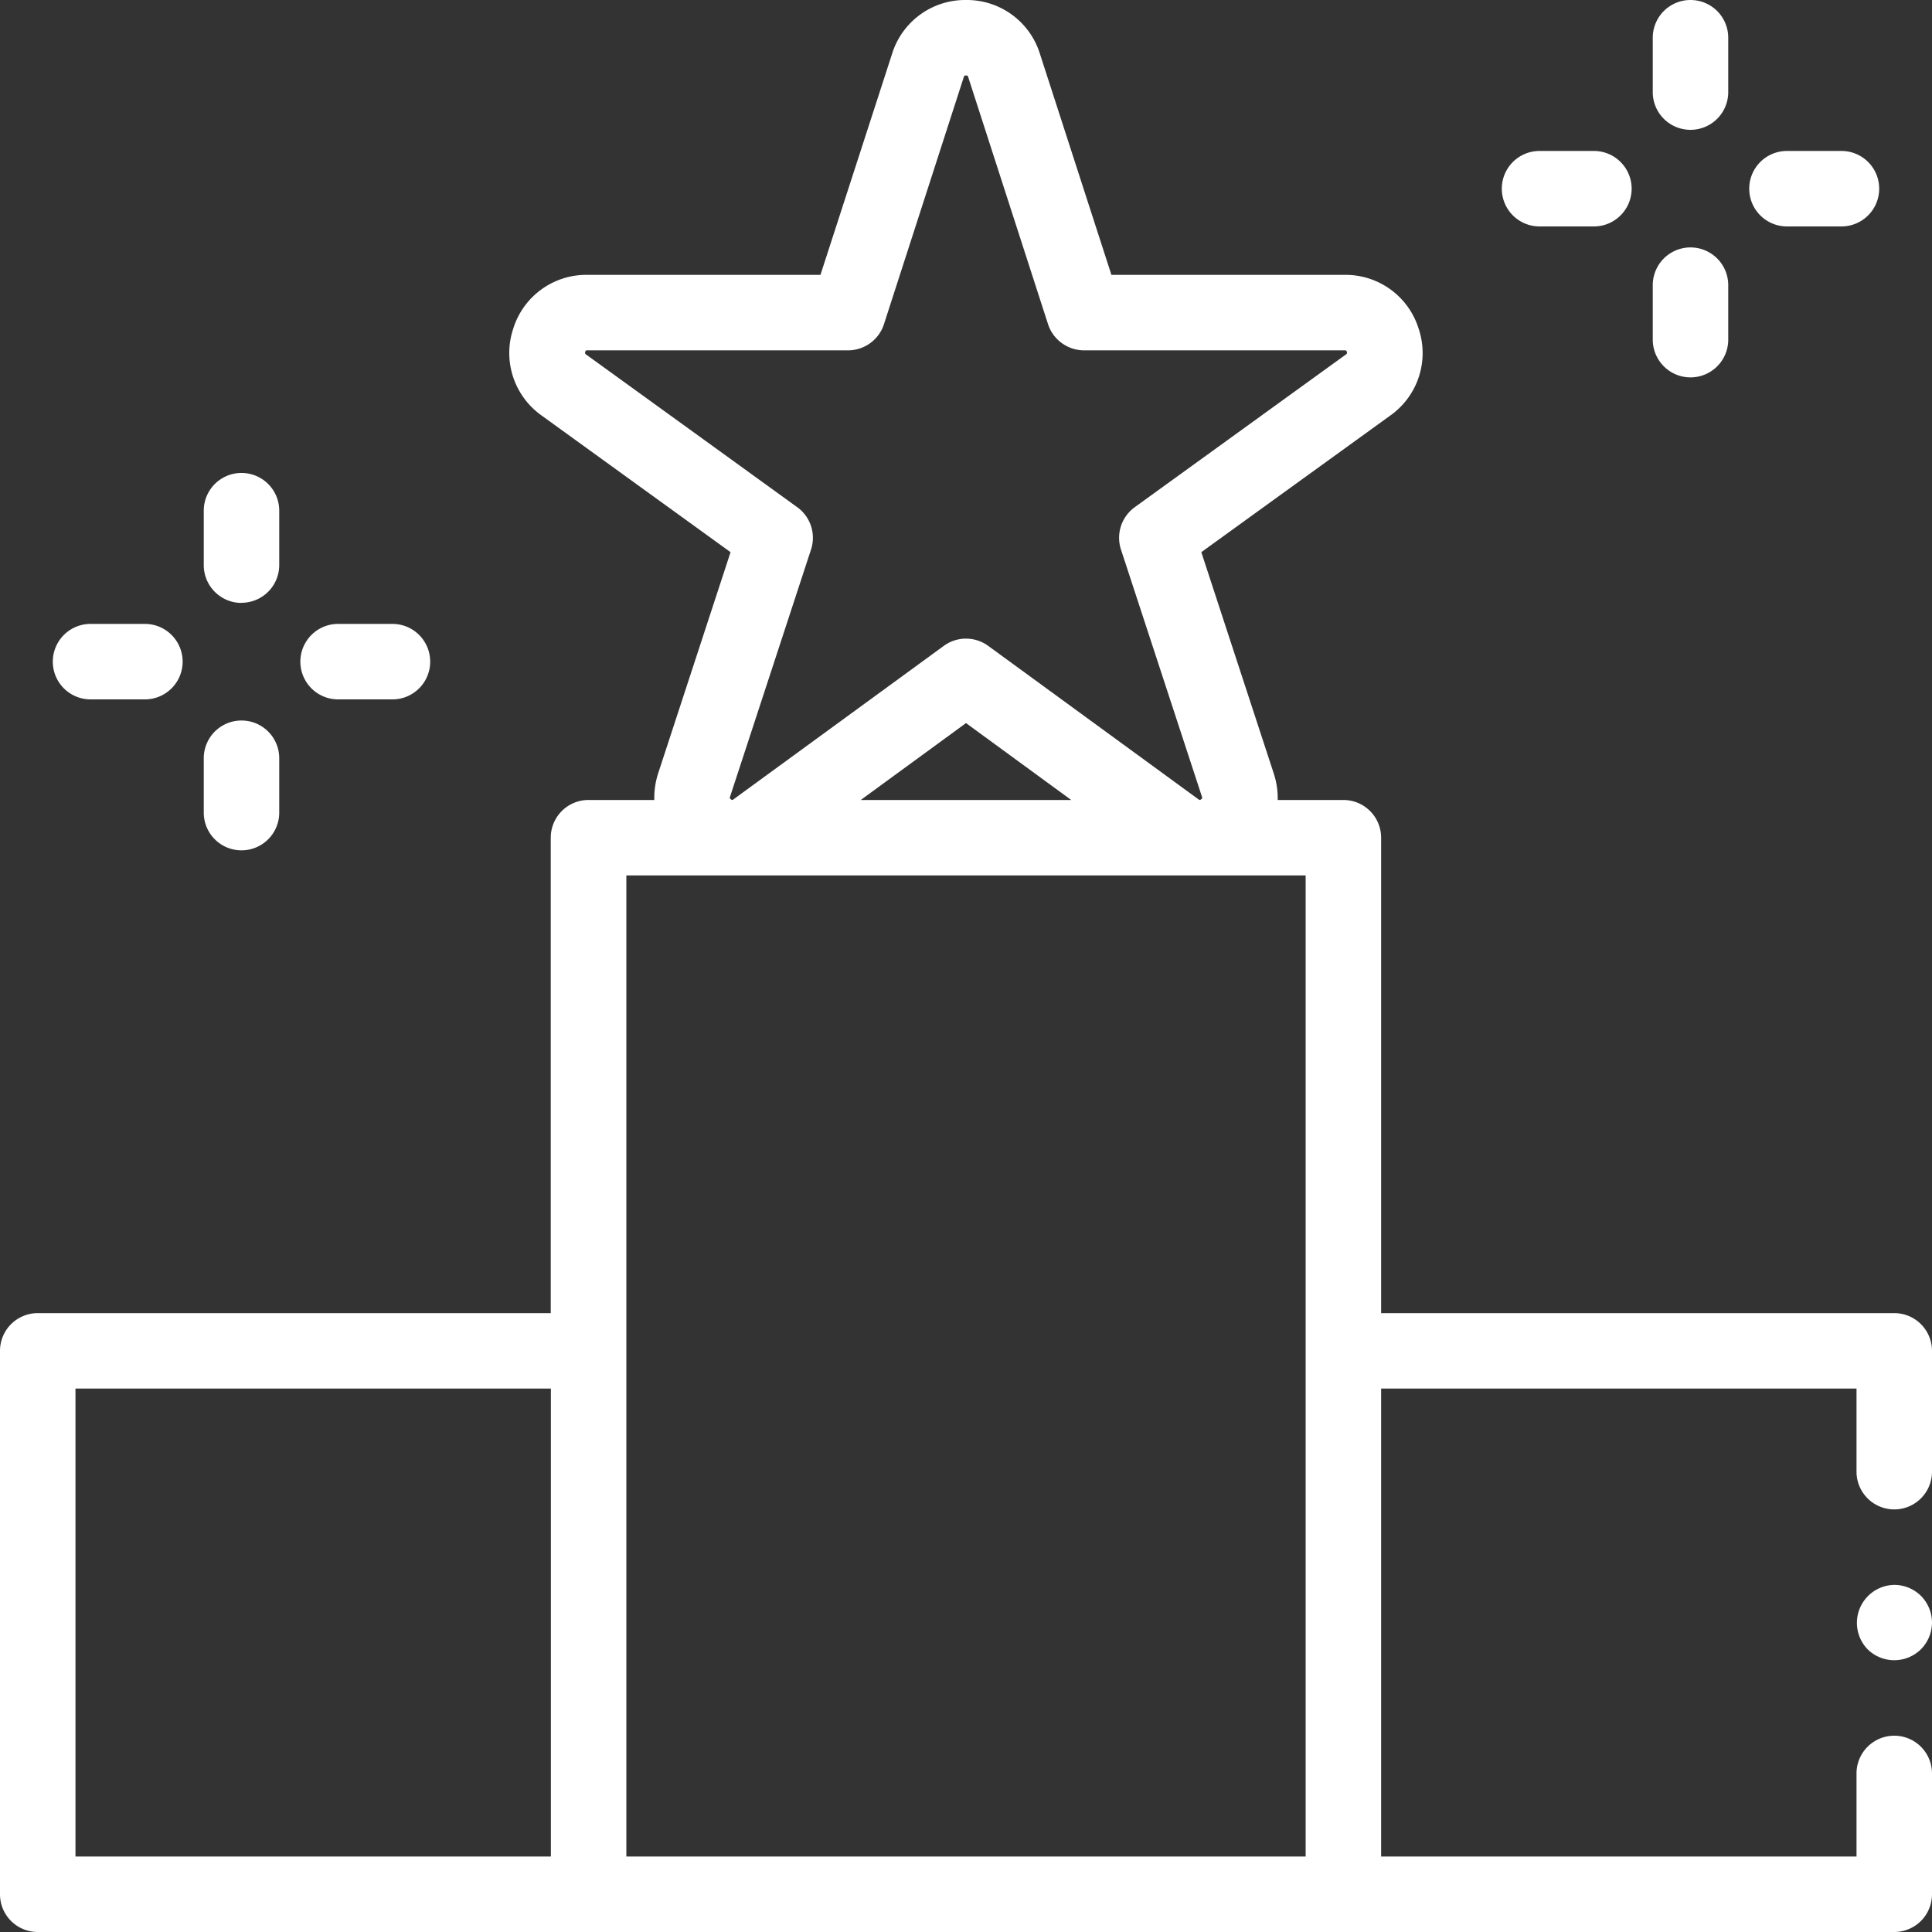 <svg width="15" height="15" viewBox="0 0 15 15" fill="none" xmlns="http://www.w3.org/2000/svg">
    <rect x="0" y="0" width="15" height="15" fill="#333333" stroke="none"/>
    <path d="M14.707 10.195h-3.984V6.504a.293.293 0 0 0-.293-.293h-.51a.619.619 0 0 0-.031-.207l-.562-1.717 1.466-1.06a.594.594 0 0 0 .221-.676.594.594 0 0 0-.574-.417H8.629L8.074.418A.594.594 0 0 0 7.5 0a.594.594 0 0 0-.574.418L6.37 2.134h-1.81a.594.594 0 0 0-.575.417.595.595 0 0 0 .22.675l1.467 1.061-.562 1.717a.62.62 0 0 0-.03.207h-.51a.293.293 0 0 0-.294.293v3.691H.293a.293.293 0 0 0-.293.293v4.219c0 .162.131.293.293.293h14.414a.293.293 0 0 0 .293-.293v-.938a.293.293 0 1 0-.586 0v.645h-3.691v-3.633h3.691v.645a.293.293 0 1 0 .586 0v-.938a.293.293 0 0 0-.293-.293zM5.668 6.186l.629-1.92a.293.293 0 0 0-.107-.328L4.55 2.752c-.007-.006-.01-.008-.006-.02.003-.012.007-.012.016-.012h2.024c.127 0 .24-.082.279-.203l.62-1.919C7.486.59 7.487.586 7.5.586c.013 0 .014.004.017.012l.62 1.919c.039.12.152.203.279.203h2.024c.009 0 .013 0 .017.012.003.012 0 .014-.007.02L8.81 3.938a.293.293 0 0 0-.107.328l.629 1.92c.002.009.004.013-.007.02-.01.008-.013.005-.02 0L7.673 5.015a.292.292 0 0 0-.346 0L5.695 6.206c-.007.005-.01.008-.02 0-.01-.007-.01-.011-.007-.02zM7.5 5.614l.817.597H6.683l.817-.597zM.586 10.781h3.691v3.633H.586v-3.633zm4.277-.293V6.797H10.137v7.617H4.863v-3.926zM13.125 1.008a.293.293 0 0 0 .293-.293V.293a.293.293 0 0 0-.586 0v.422c0 .162.131.293.293.293zM13.125 2.93a.293.293 0 0 0 .293-.293v-.423a.293.293 0 0 0-.586 0v.423c0 .161.131.293.293.293zM13.874 1.758h.423a.293.293 0 1 0 0-.586h-.423a.293.293 0 1 0 0 .586zM11.953 1.758h.422a.293.293 0 1 0 0-.586h-.422a.293.293 0 1 0 0 .586zM1.875 4.68a.293.293 0 0 0 .293-.292v-.423a.293.293 0 1 0-.586 0v.423c0 .161.131.293.293.293z" fill="#fff"/>
    <path d="M1.875 6.602a.293.293 0 0 0 .293-.293v-.422a.293.293 0 1 0-.586 0v.422c0 .162.131.293.293.293zM2.625 5.43h.422a.293.293 0 0 0 0-.586h-.422a.293.293 0 1 0 0 .586zM.703 5.43h.422a.293.293 0 0 0 0-.586H.703a.293.293 0 1 0 0 .586zM14.707 12.305a.295.295 0 0 0-.207.5.295.295 0 0 0 .414 0 .296.296 0 0 0 .086-.207.296.296 0 0 0-.086-.208.296.296 0 0 0-.207-.085z" fill="#fff"/>
</svg>
